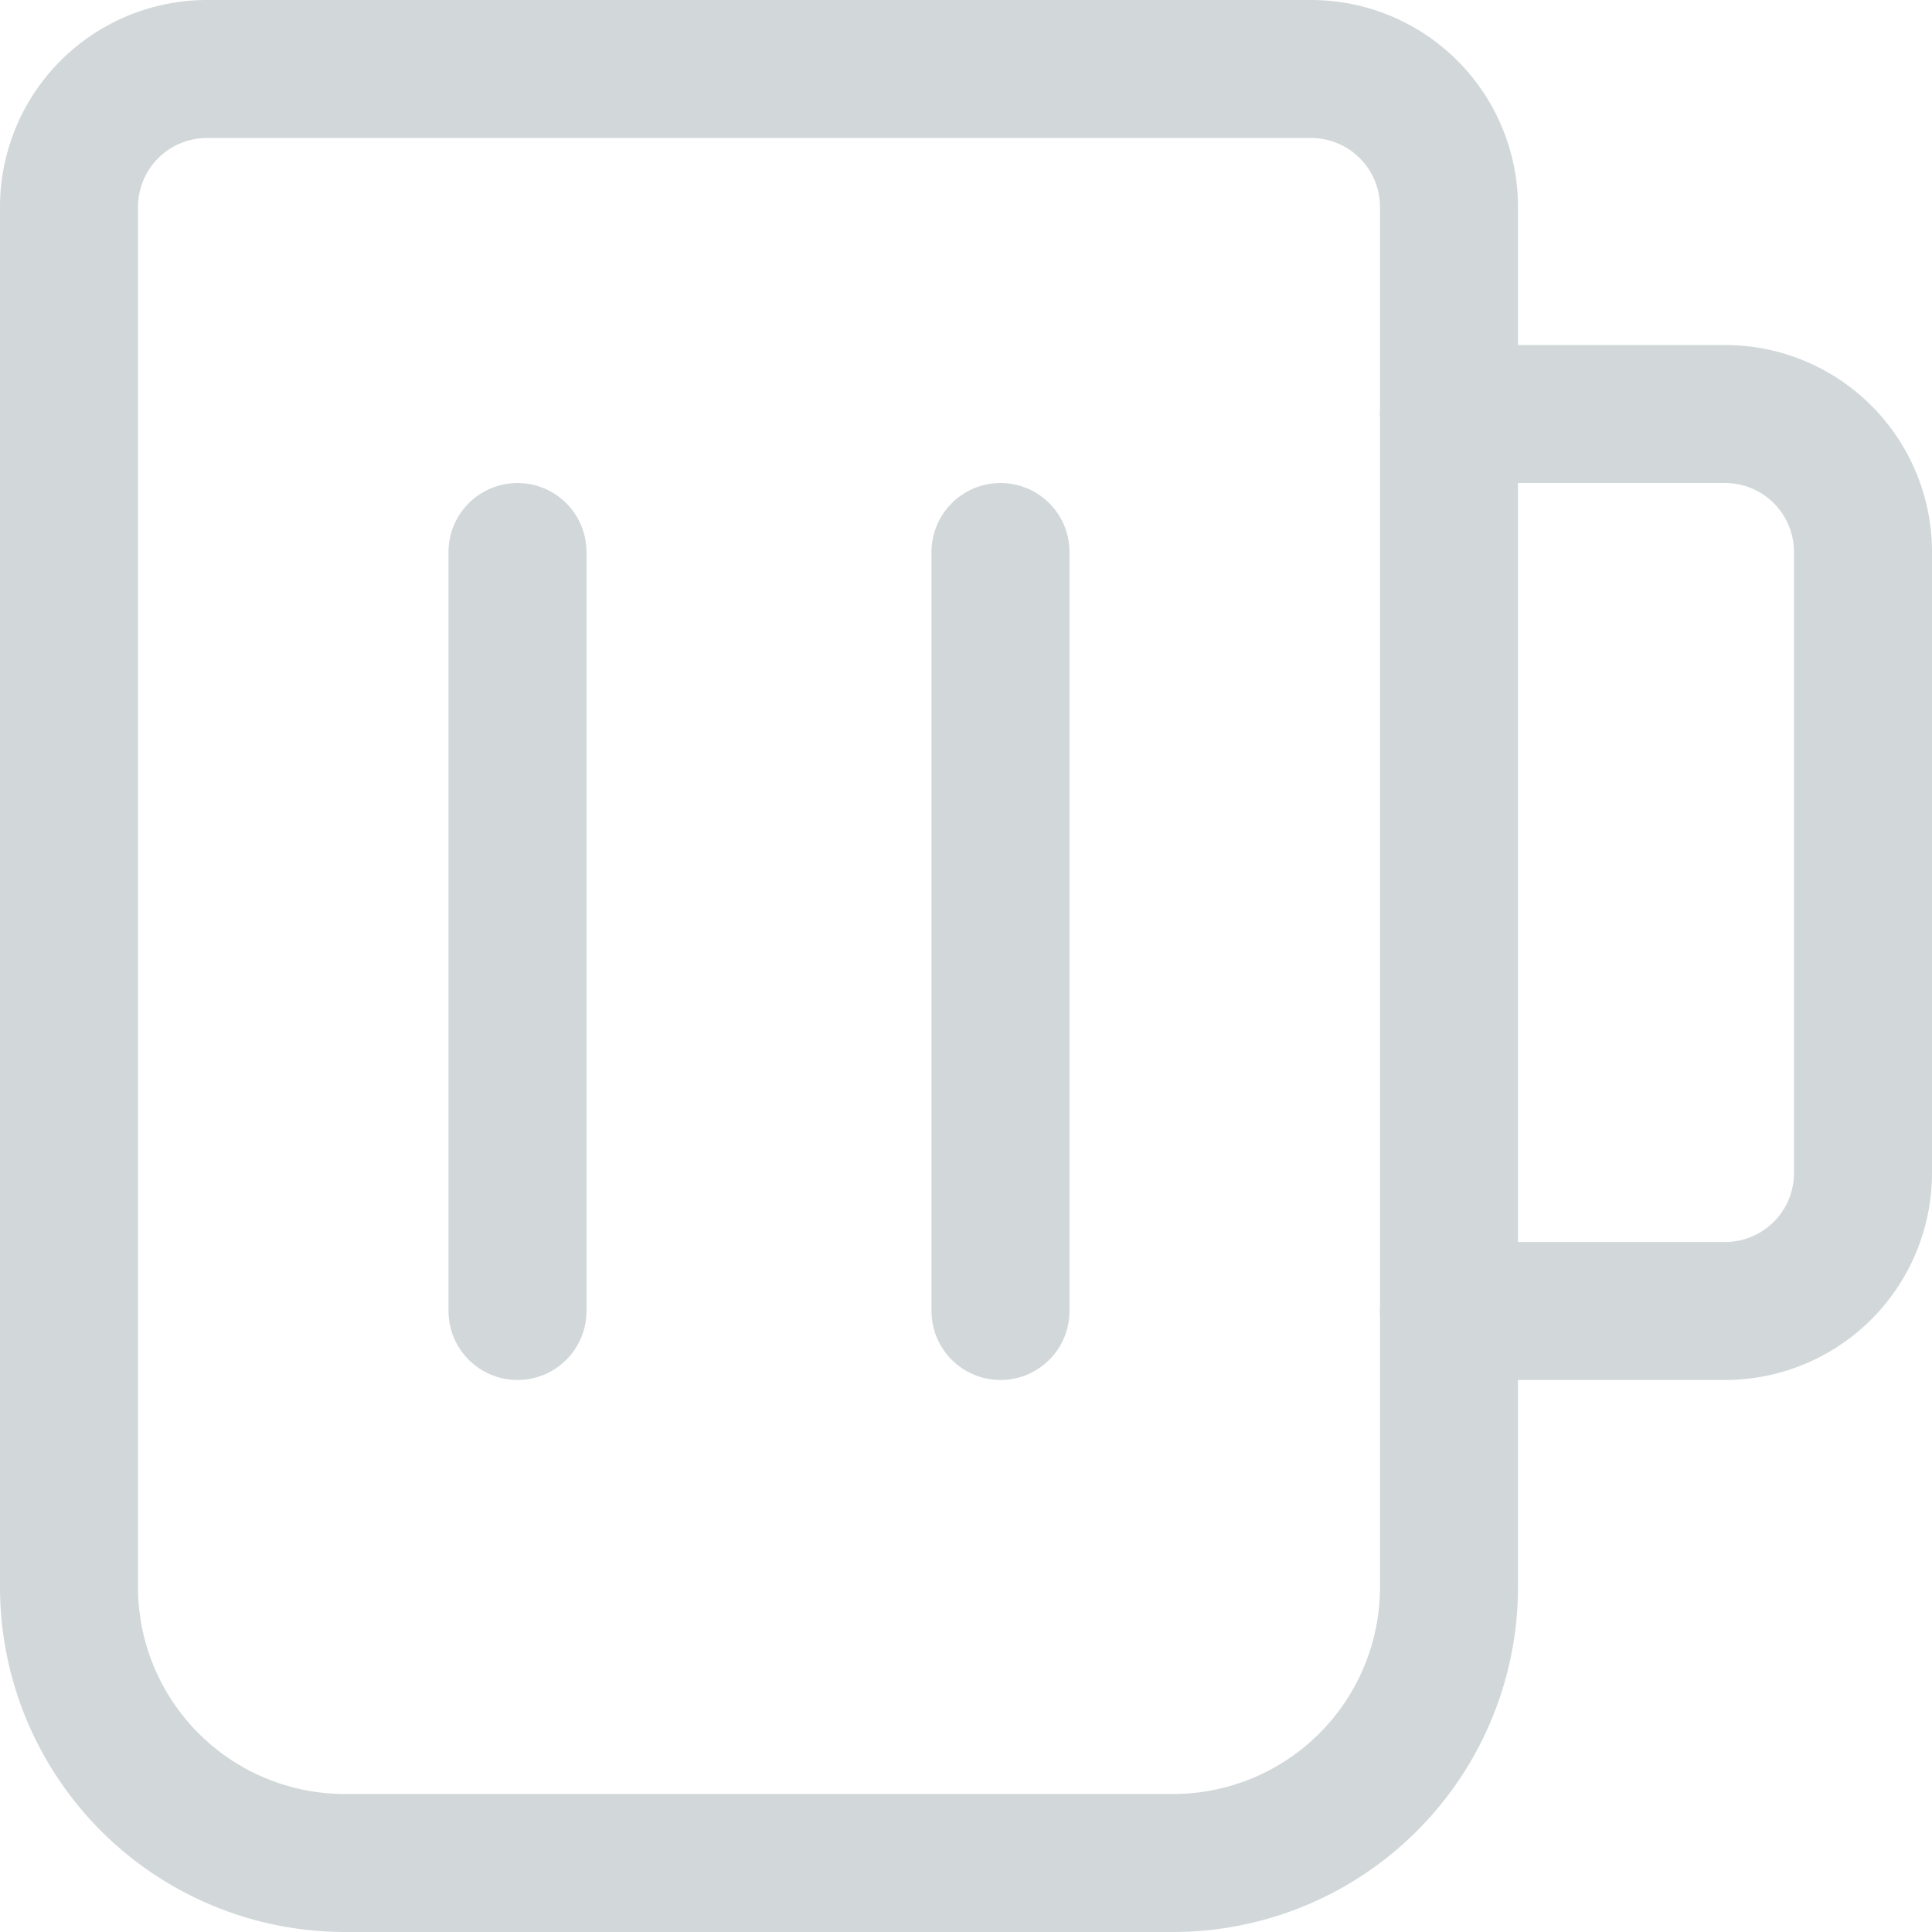 <svg xmlns="http://www.w3.org/2000/svg" viewBox="0 0 14 14"><g><path d="M1.5.5h8a1,1,0,0,1,1,1v10a2,2,0,0,1-2,2h-6a2,2,0,0,1-2-2V1.5A1,1,0,0,1,1.5.5Z" fill="none" stroke="#D2D8DA" stroke-linecap="round" stroke-linejoin="round"></path><path d="M10.5,3h2a1,1,0,0,1,1,1V8.5a1,1,0,0,1-1,1h-2" fill="none" stroke="#D2D8DA" stroke-linecap="round" stroke-linejoin="round"></path><line x1="3.75" y1="4" x2="3.75" y2="9.5" fill="none" stroke="#D2D8DA" stroke-linecap="round" stroke-linejoin="round"></line><line x1="7.25" y1="4" x2="7.25" y2="9.5" fill="none" stroke="#D2D8DA" stroke-linecap="round" stroke-linejoin="round"></line></g></svg>
